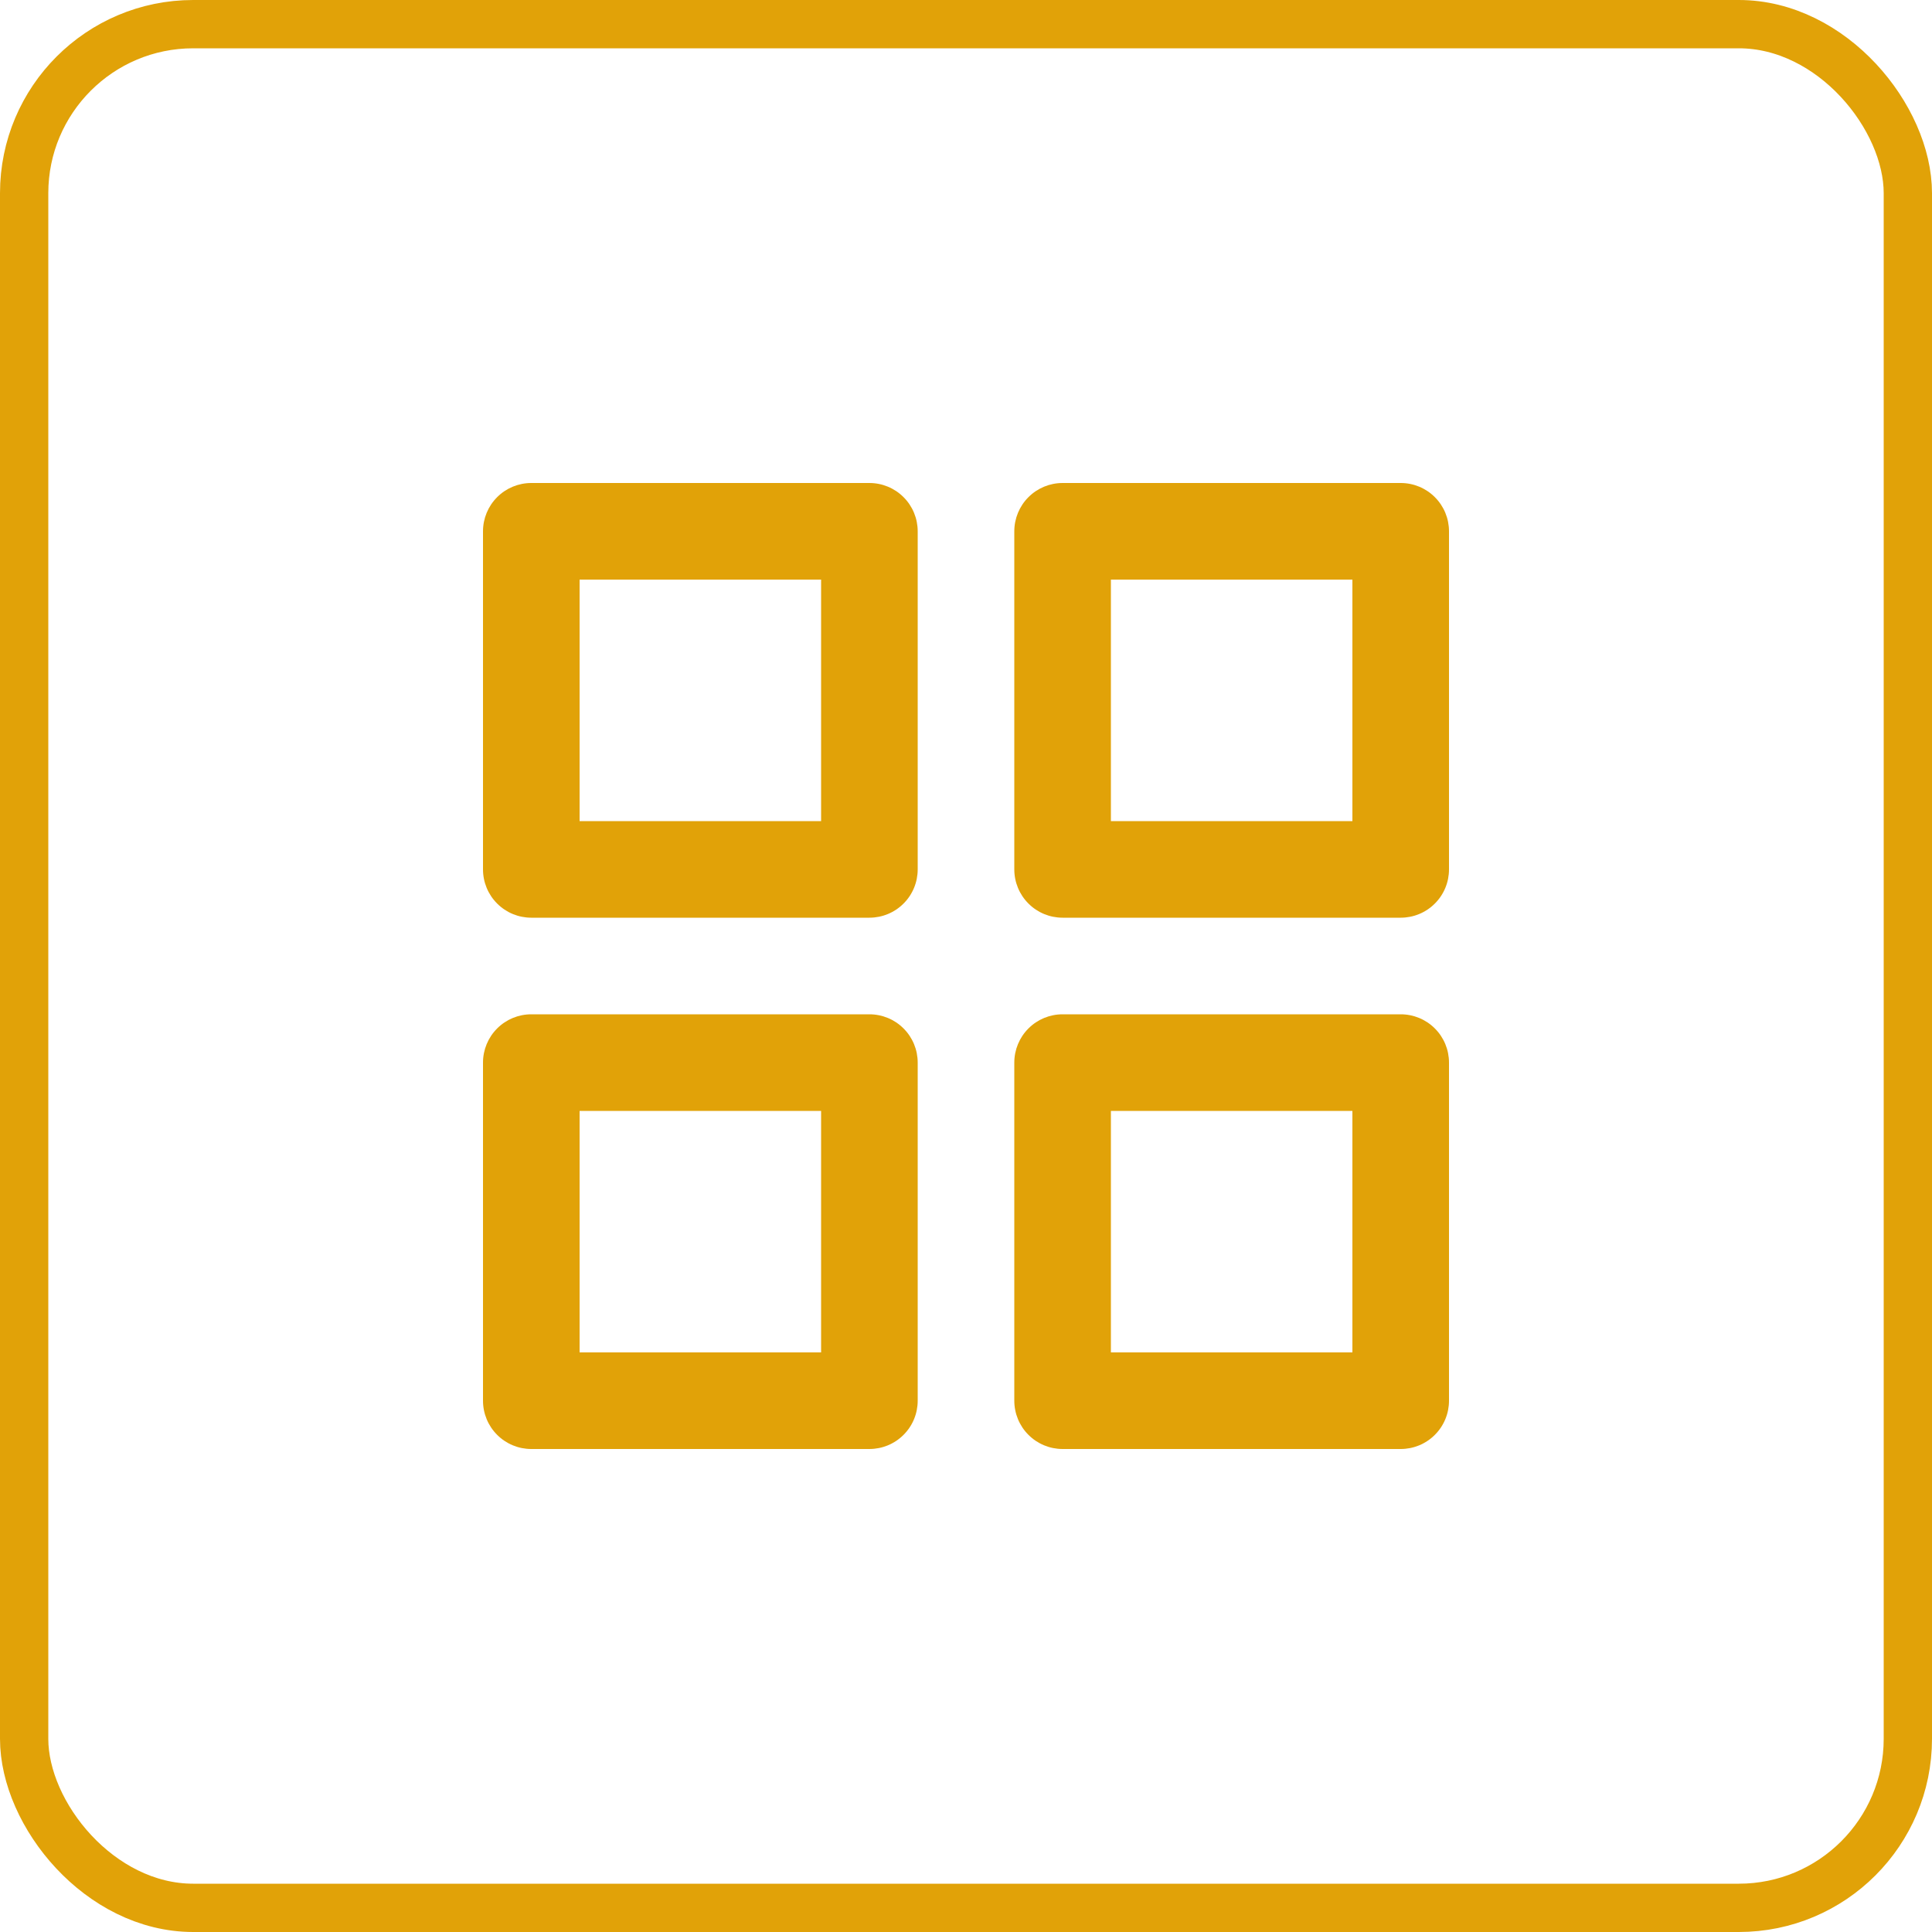 <svg width="40" height="40" viewBox="0 0 40 40" fill="none" xmlns="http://www.w3.org/2000/svg">
<path d="M18 21H11C10.735 21 10.48 21.105 10.293 21.293C10.105 21.48 10 21.735 10 22V29C10 29.265 10.105 29.52 10.293 29.707C10.48 29.895 10.735 30 11 30H18C18.265 30 18.52 29.895 18.707 29.707C18.895 29.52 19 29.265 19 29V22C19 21.735 18.895 21.48 18.707 21.293C18.52 21.105 18.265 21 18 21ZM17 28H12V23H17V28ZM29 10H22C21.735 10 21.48 10.105 21.293 10.293C21.105 10.48 21 10.735 21 11V18C21 18.265 21.105 18.52 21.293 18.707C21.48 18.895 21.735 19 22 19H29C29.265 19 29.52 18.895 29.707 18.707C29.895 18.52 30 18.265 30 18V11C30 10.735 29.895 10.48 29.707 10.293C29.52 10.105 29.265 10 29 10V10ZM28 17H23V12H28V17ZM29 21H22C21.735 21 21.48 21.105 21.293 21.293C21.105 21.48 21 21.735 21 22V29C21 29.265 21.105 29.52 21.293 29.707C21.48 29.895 21.735 30 22 30H29C29.265 30 29.52 29.895 29.707 29.707C29.895 29.52 30 29.265 30 29V22C30 21.735 29.895 21.48 29.707 21.293C29.52 21.105 29.265 21 29 21ZM28 28H23V23H28V28ZM18 10H11C10.735 10 10.48 10.105 10.293 10.293C10.105 10.48 10 10.735 10 11V18C10 18.265 10.105 18.52 10.293 18.707C10.48 18.895 10.735 19 11 19H18C18.265 19 18.52 18.895 18.707 18.707C18.895 18.52 19 18.265 19 18V11C19 10.735 18.895 10.48 18.707 10.293C18.52 10.105 18.265 10 18 10V10ZM17 17H12V12H17V17Z" fill="#E1A208"/>
<rect x="0.5" y="0.5" width="39" height="39" rx="3.5" stroke="#E1A208"/>
</svg>
